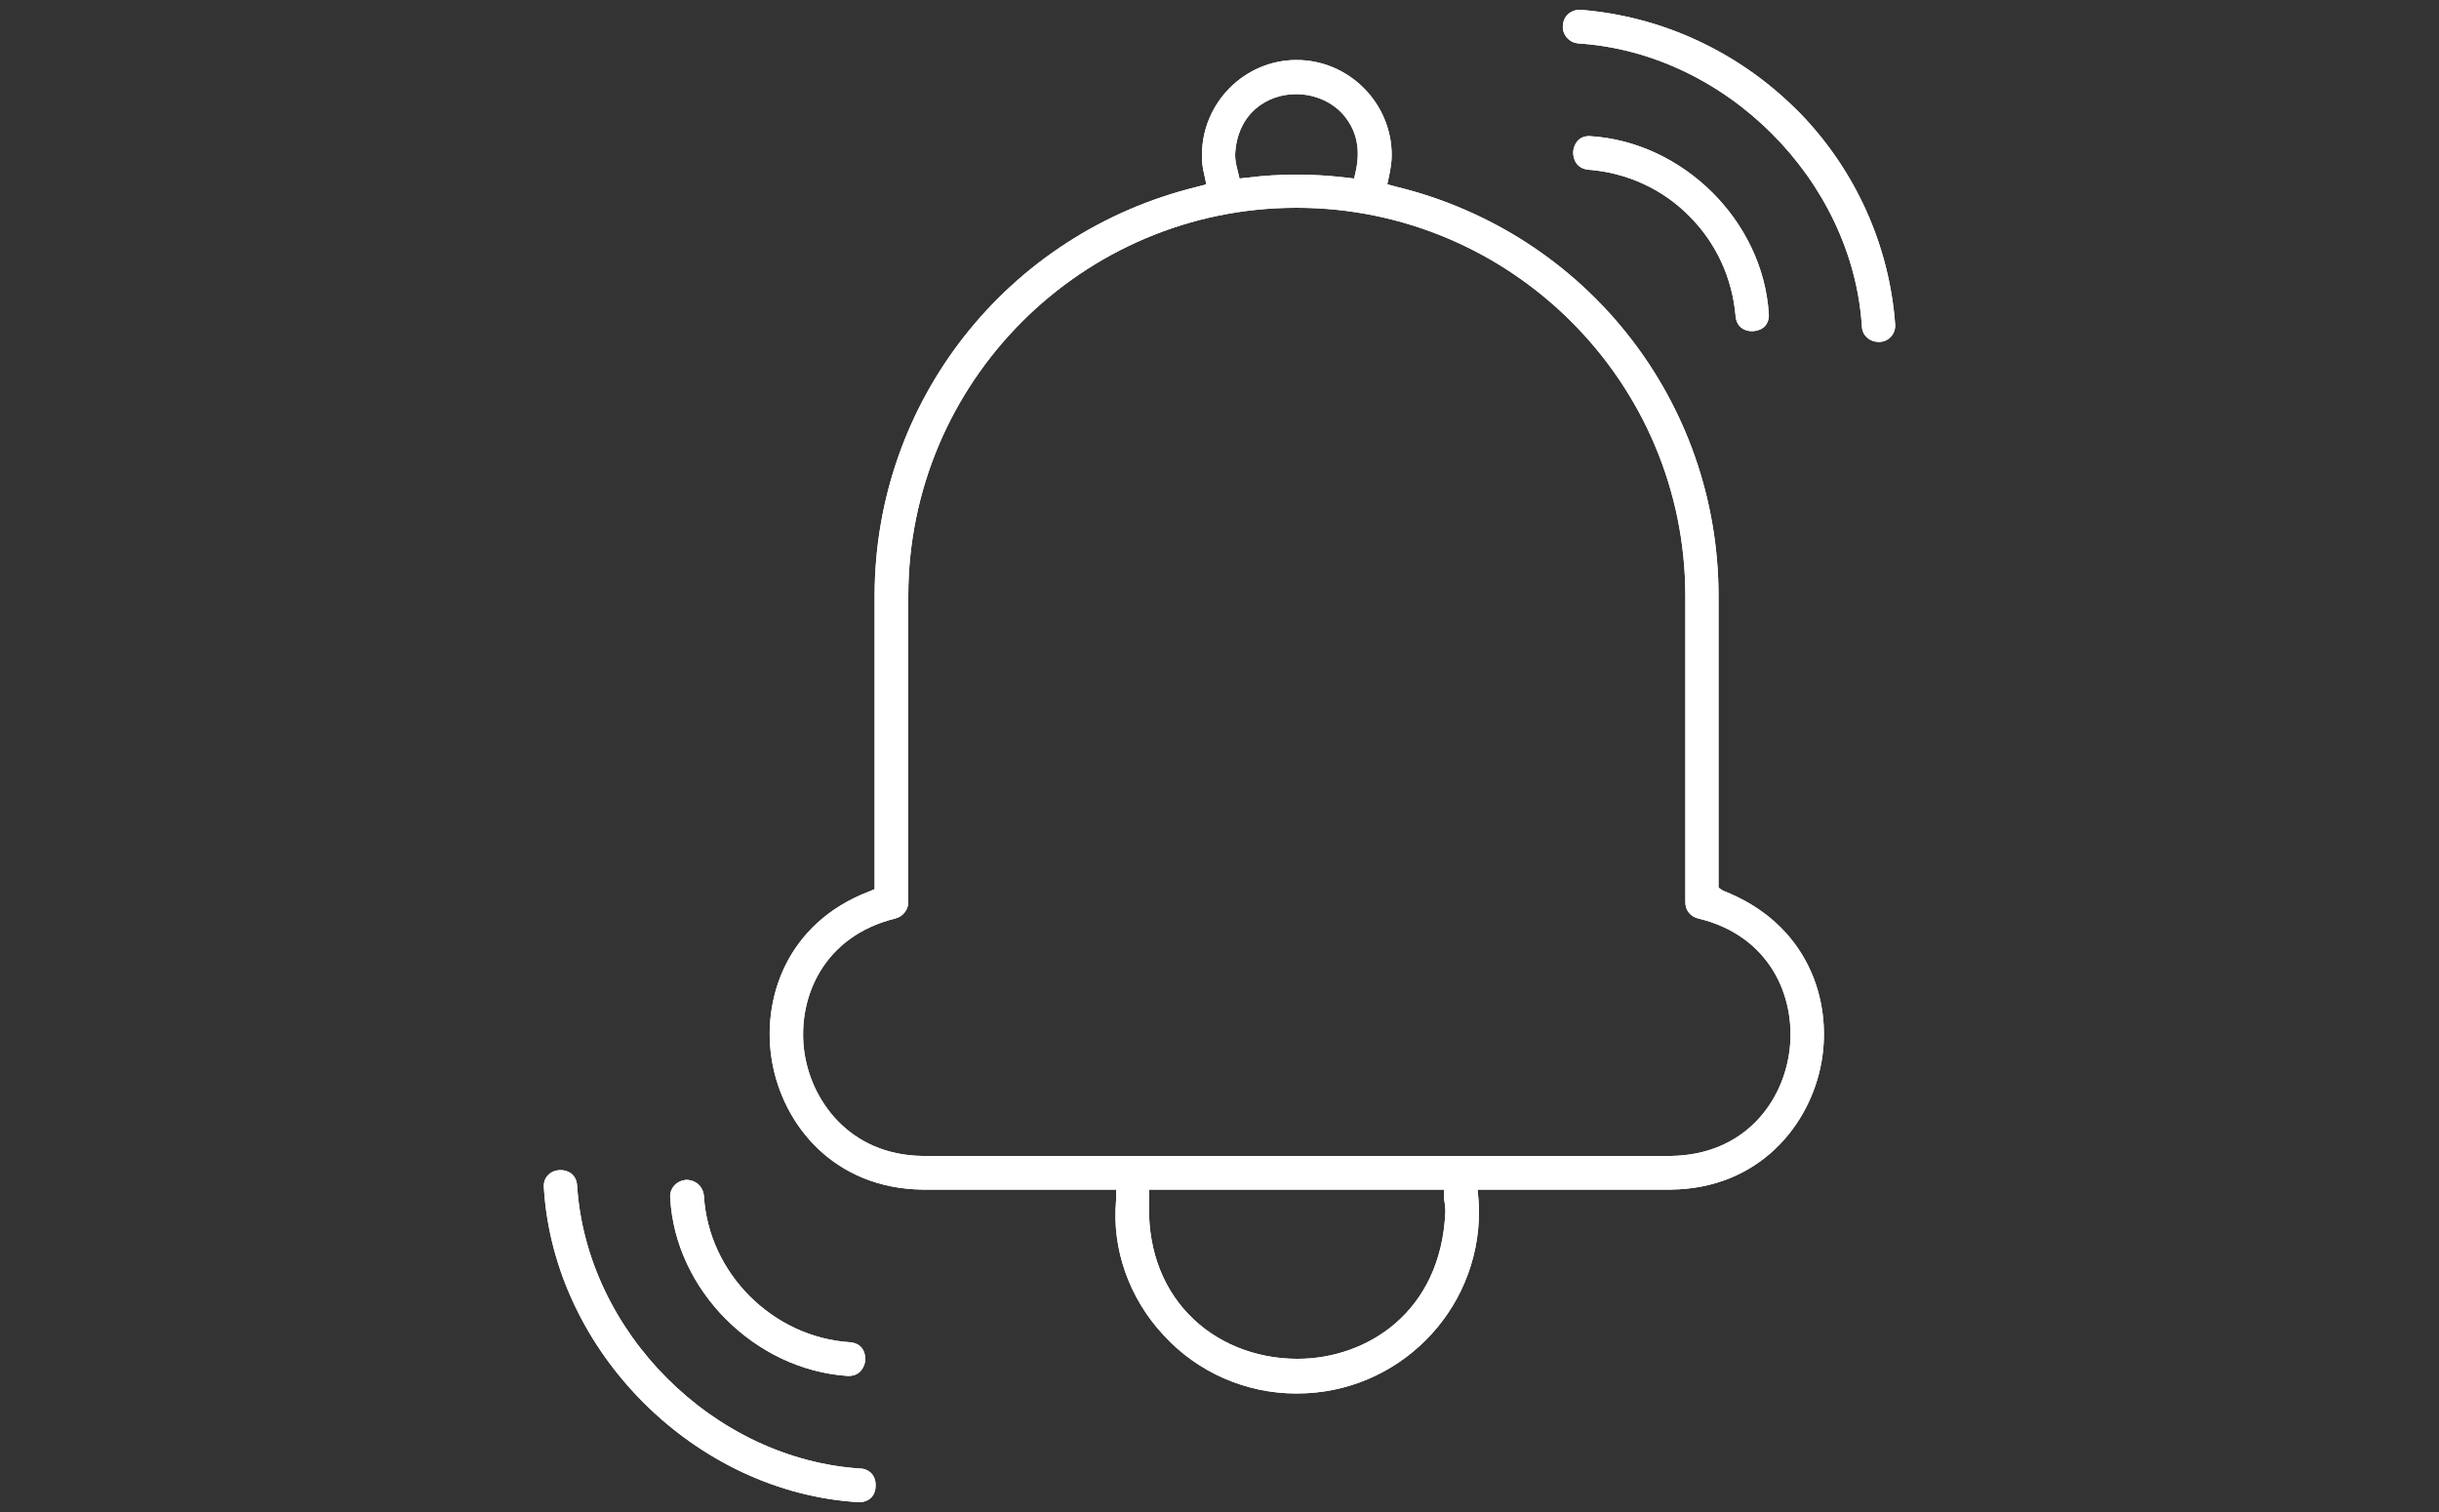 <?xml version="1.0" encoding="UTF-8"?>
<svg id="Layer_2" xmlns="http://www.w3.org/2000/svg" xmlns:xlink="http://www.w3.org/1999/xlink" viewBox="0 0 50 31">
  <rect x="0" y="0" width="50" height="31" fill="#333333" stroke="none"/>
  <defs>
    <style>
      .cls-1 {
        fill: #fff;
      }

      .cls-2 {
        fill: none;
      }

      .cls-3 {
        clip-path: url(#clippath);
      }
    </style>
    <clipPath id="clippath">
      <rect class="cls-2" width="50" height="31"/>
    </clipPath>
  </defs>
  <g id="Layer_1-2" data-name="Layer_1">
    <g class="cls-3">
      <g>
        <path class="cls-1" d="M35.32,18.26l-.09-.06v-5.98c0-3.99-2.71-7.44-6.6-8.39l-.19-.05.04-.19c.03-.15.05-.28.05-.41,0-1.07-.88-1.95-1.95-1.95s-1.94.88-1.94,1.95c0,.13.01.26.05.41l.04.19-.19.05c-3.89.95-6.61,4.4-6.61,8.39v6.01l-.12.05c-1.69.65-2.21,2.22-1.98,3.5.23,1.29,1.27,2.59,3.09,2.61h3.96v.22c-.09,1,.27,2.01.97,2.76.7.77,1.7,1.2,2.72,1.2h.02c2.06,0,3.73-1.67,3.73-3.73,0-.06,0-.11-.01-.24l-.02-.21h3.96c1.82-.02,2.86-1.33,3.09-2.61.23-1.28-.29-2.85-2.02-3.52ZM26.57,1.93c.39,0,.77.17,1,.46.17.21.34.56.23,1.09l-.04.18-.18-.02c-.33-.04-.66-.06-1-.06s-.67.02-.99.06l-.18.02-.04-.17c-.03-.11-.05-.21-.05-.32.04-.85.66-1.24,1.25-1.24ZM26.6,27.86c-.87,0-1.68-.33-2.24-.92-.57-.6-.85-1.42-.8-2.36v-.19h6.04v.18c.02.09.03.18.03.28-.09,2.07-1.63,3.01-3.03,3.01ZM36.69,21.5c-.12,1.08-.92,2.18-2.44,2.2h-15.34c-1.5-.02-2.31-1.15-2.43-2.2-.12-1.07.41-2.31,1.88-2.67.15-.04.26-.18.26-.33v-6.28c0-4.39,3.57-7.96,7.96-7.96s7.97,3.57,7.97,7.96v6.28c0,.16.1.29.26.33,1.47.35,2,1.6,1.88,2.67Z"/>
        <path class="cls-1" d="M35.32,18.26l-.09-.06v-5.98c0-3.99-2.71-7.44-6.6-8.39l-.19-.05.04-.19c.03-.15.05-.28.05-.41,0-1.07-.88-1.95-1.95-1.95s-1.94.88-1.94,1.95c0,.13.01.26.05.41l.04.19-.19.05c-3.89.95-6.61,4.4-6.61,8.39v6.01l-.12.05c-1.69.65-2.21,2.22-1.98,3.5.23,1.29,1.27,2.59,3.09,2.61h3.96v.22c-.09,1,.27,2.01.97,2.76.7.77,1.7,1.2,2.72,1.2h.02c2.06,0,3.73-1.67,3.73-3.73,0-.06,0-.11-.01-.24l-.02-.21h3.96c1.82-.02,2.86-1.33,3.09-2.61.23-1.28-.29-2.85-2.02-3.52ZM26.57,1.93c.39,0,.77.17,1,.46.17.21.34.56.23,1.09l-.04.18-.18-.02c-.33-.04-.66-.06-1-.06s-.67.02-.99.06l-.18.02-.04-.17c-.03-.11-.05-.21-.05-.32.04-.85.66-1.24,1.25-1.24ZM26.6,27.86c-.87,0-1.68-.33-2.24-.92-.57-.6-.85-1.42-.8-2.36v-.19h6.04v.18c.02.09.03.18.03.28-.09,2.07-1.63,3.01-3.03,3.01ZM36.69,21.5c-.12,1.08-.92,2.18-2.44,2.2h-15.34c-1.5-.02-2.31-1.15-2.43-2.2-.12-1.07.41-2.31,1.88-2.67.15-.04.26-.18.26-.33v-6.28c0-4.39,3.57-7.96,7.96-7.96s7.97,3.57,7.97,7.96v6.28c0,.16.1.29.26.33,1.47.35,2,1.6,1.88,2.67Z"/>
        <path class="cls-1" d="M36.26,6.43c.01.1-.02.19-.08.26-.06.06-.16.1-.27.1-.14,0-.31-.08-.33-.31-.07-.79-.4-1.5-.95-2.05-.55-.56-1.29-.89-2.06-.95-.24-.02-.32-.2-.32-.36.01-.15.1-.33.33-.33,1.92.11,3.56,1.74,3.68,3.64Z"/>
        <path class="cls-1" d="M36.26,6.43c.01.1-.02.19-.08.26-.06.06-.16.1-.27.1-.14,0-.31-.08-.33-.31-.07-.79-.4-1.5-.95-2.05-.55-.56-1.29-.89-2.06-.95-.24-.02-.32-.2-.32-.36.01-.15.1-.33.33-.33,1.92.11,3.56,1.74,3.68,3.64Z"/>
        <path class="cls-1" d="M38.85,6.64c.02.19-.12.36-.31.37h-.03c-.18,0-.33-.13-.34-.31-.19-3.01-2.8-5.62-5.82-5.81-.09-.01-.17-.05-.23-.12s-.09-.16-.08-.25c.01-.19.16-.32.35-.32,1.68.13,3.24.86,4.43,2.04l.11.11c1.12,1.17,1.8,2.69,1.92,4.29Z"/>
        <path class="cls-1" d="M38.85,6.64c.02.19-.12.36-.31.37h-.03c-.18,0-.33-.13-.34-.31-.19-3.01-2.8-5.62-5.82-5.81-.09-.01-.17-.05-.23-.12s-.09-.16-.08-.25c.01-.19.16-.32.35-.32,1.68.13,3.24.86,4.43,2.04l.11.11c1.12,1.17,1.8,2.69,1.92,4.29Z"/>
        <path class="cls-1" d="M17.74,27.88c-.01.12-.09.33-.34.33h-.03c-1.9-.13-3.53-1.76-3.63-3.65-.01-.09.02-.18.08-.25s.15-.11.24-.12c.21,0,.35.14.37.32.09,1.59,1.41,2.91,3,3.01.31.03.31.31.31.36Z"/>
        <path class="cls-1" d="M17.74,27.88c-.01.12-.09.33-.34.33h-.03c-1.9-.13-3.53-1.76-3.63-3.65-.01-.09.02-.18.08-.25s.15-.11.24-.12c.21,0,.35.14.37.32.09,1.59,1.41,2.91,3,3.01.31.03.31.31.31.36Z"/>
        <path class="cls-1" d="M17.95,30.47c0,.15-.09.32-.33.33-3.36-.19-6.26-3.08-6.47-6.44-.01-.11.02-.2.08-.26.06-.07.16-.11.26-.11.15,0,.32.08.34.31.19,3.01,2.8,5.62,5.82,5.81h.02c.22.04.29.21.28.36Z"/>
        <path class="cls-1" d="M17.95,30.47c0,.15-.09.32-.33.33-3.36-.19-6.26-3.08-6.47-6.44-.01-.11.02-.2.08-.26.06-.07.16-.11.26-.11.15,0,.32.08.34.31.19,3.01,2.8,5.62,5.82,5.81h.02c.22.04.29.21.28.36Z"/>
      </g>
    </g>
  </g>
</svg>